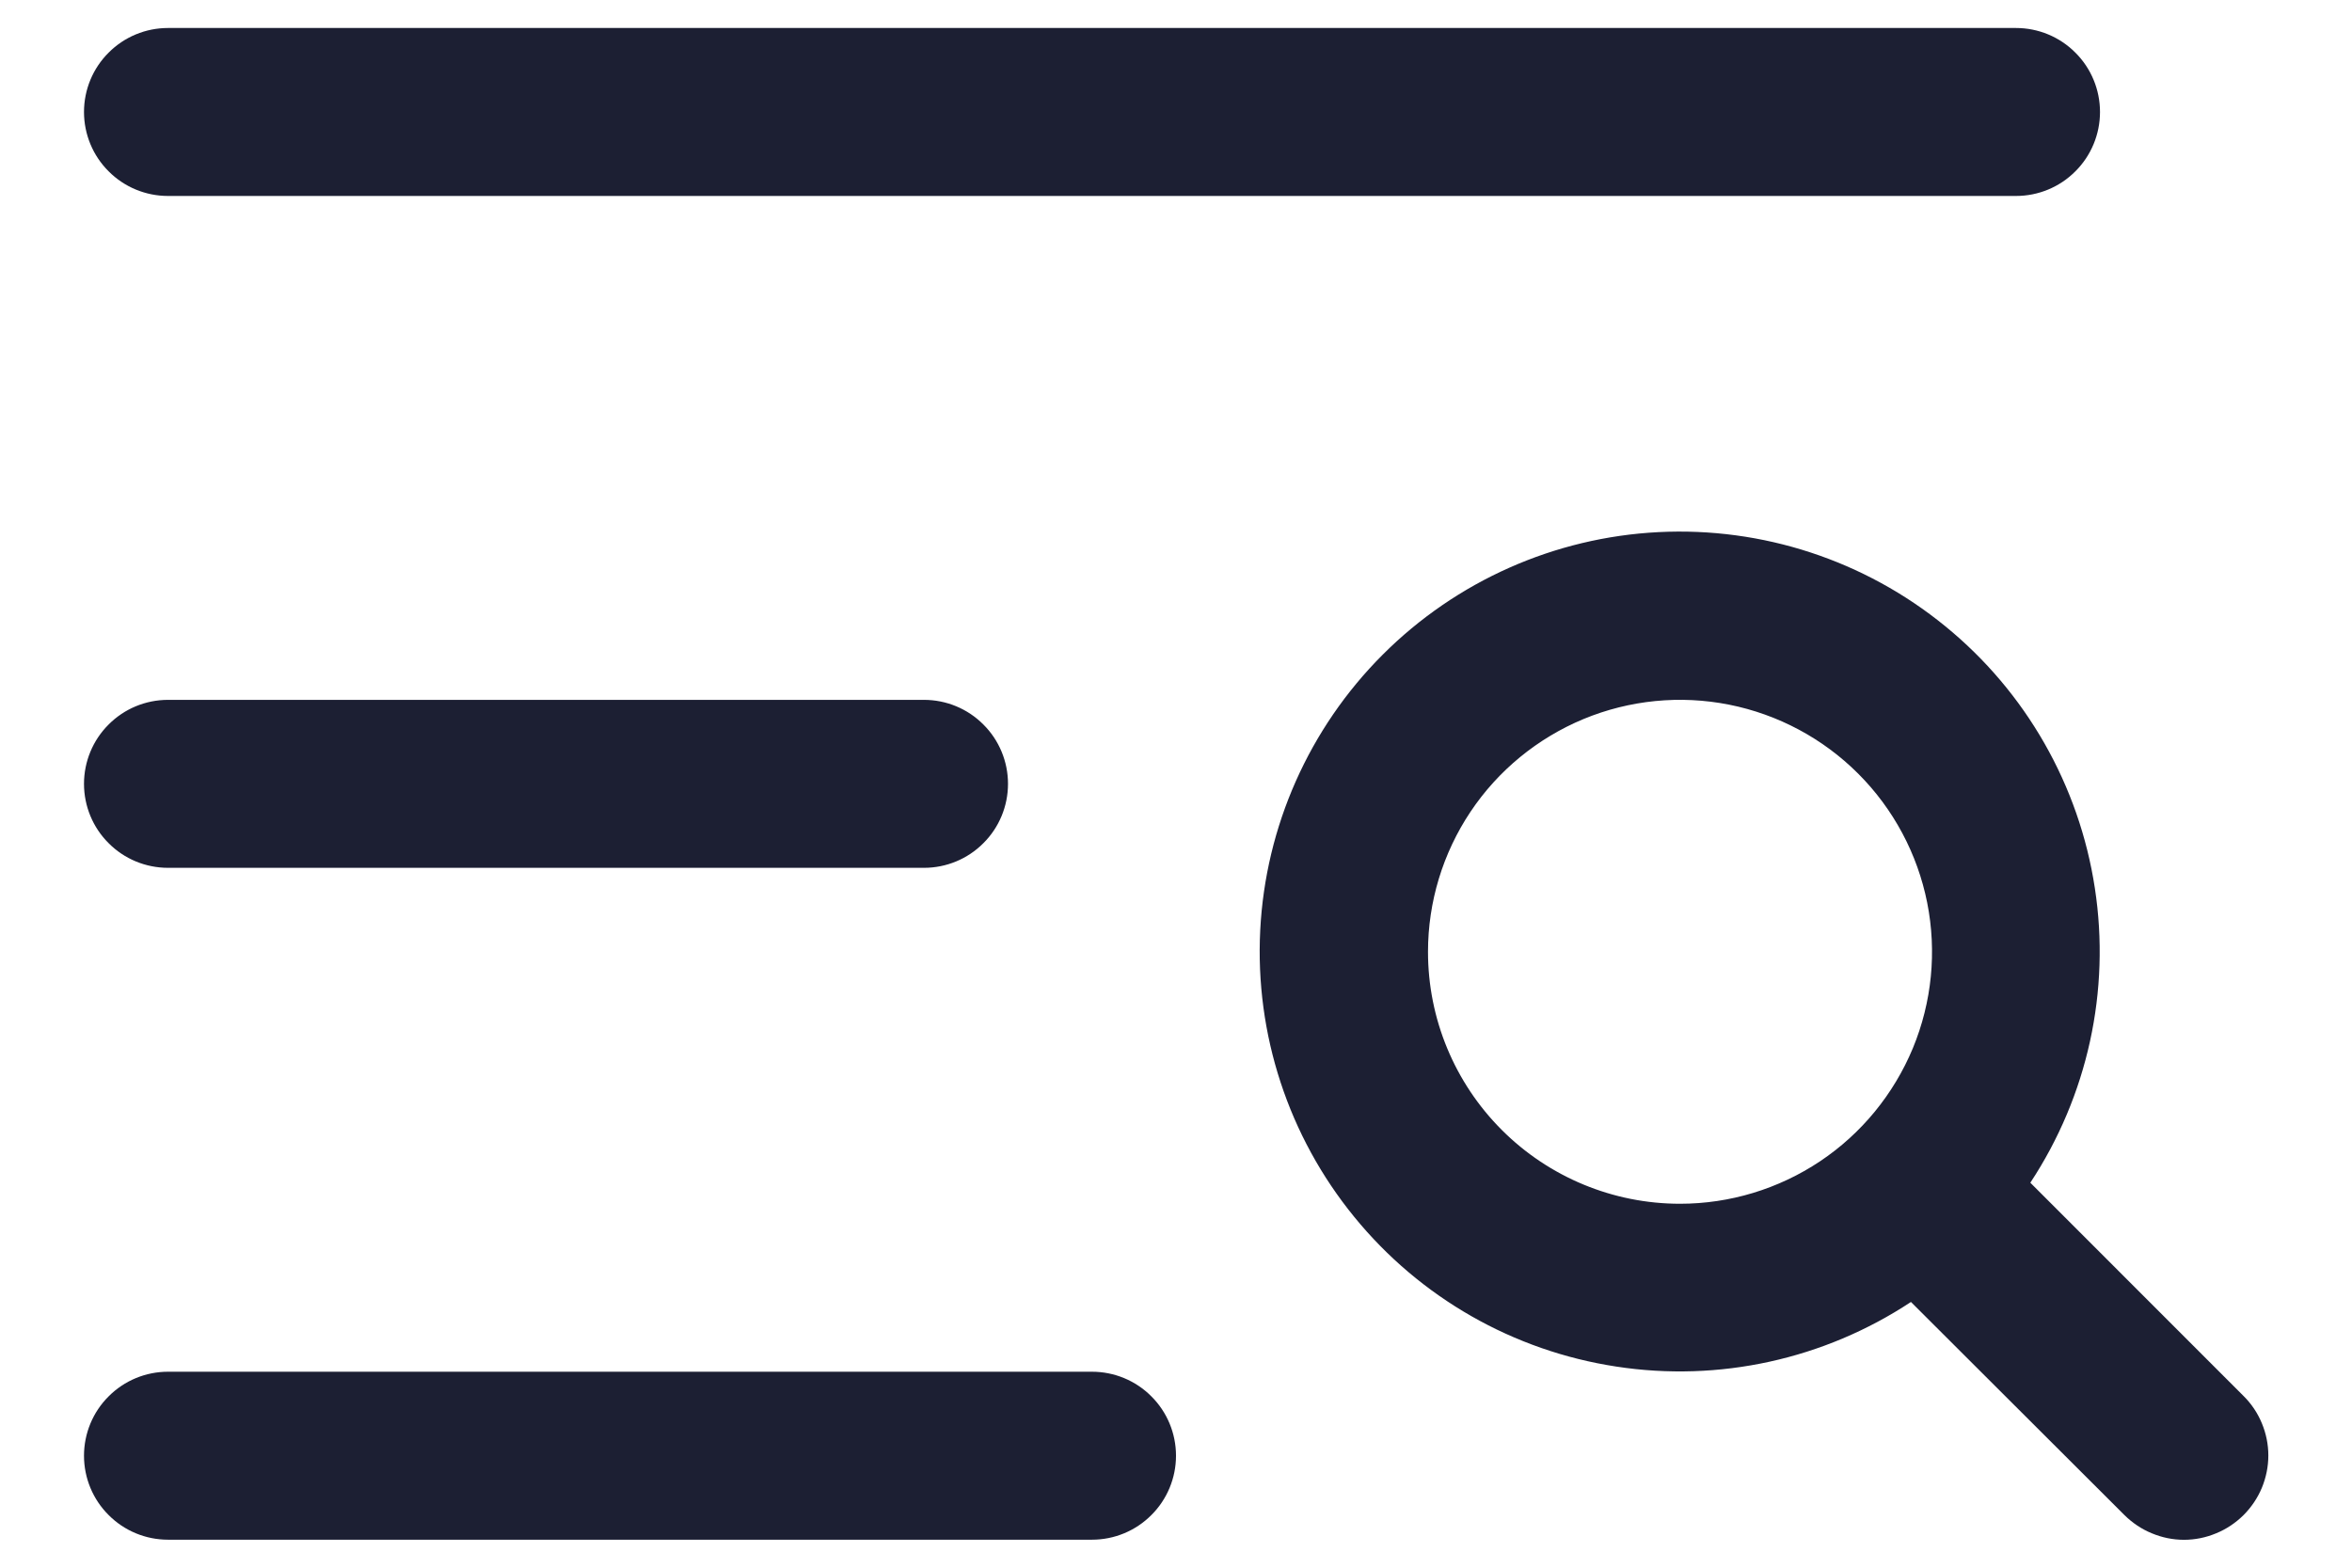 <svg width="21" height="14" viewBox="0 0 21 14" fill="none" xmlns="http://www.w3.org/2000/svg">
<path d="M0.75 1C0.75 0.801 0.829 0.61 0.97 0.47C1.11 0.329 1.301 0.25 1.5 0.25H18C18.199 0.25 18.39 0.329 18.53 0.47C18.671 0.61 18.75 0.801 18.75 1C18.75 1.199 18.671 1.39 18.53 1.53C18.39 1.671 18.199 1.75 18 1.75H1.5C1.301 1.75 1.11 1.671 0.97 1.53C0.829 1.39 0.75 1.199 0.75 1ZM1.5 7.75H8.25C8.449 7.75 8.64 7.671 8.78 7.53C8.921 7.39 9 7.199 9 7C9 6.801 8.921 6.61 8.78 6.47C8.64 6.329 8.449 6.25 8.25 6.25H1.5C1.301 6.25 1.11 6.329 0.97 6.47C0.829 6.61 0.75 6.801 0.75 7C0.75 7.199 0.829 7.39 0.97 7.53C1.11 7.671 1.301 7.75 1.5 7.75ZM9.75 12.25H1.5C1.301 12.25 1.11 12.329 0.97 12.47C0.829 12.61 0.75 12.801 0.75 13C0.75 13.199 0.829 13.39 0.97 13.53C1.11 13.671 1.301 13.75 1.5 13.75H9.75C9.949 13.75 10.14 13.671 10.28 13.53C10.421 13.39 10.5 13.199 10.5 13C10.5 12.801 10.421 12.61 10.28 12.47C10.14 12.329 9.949 12.25 9.75 12.25ZM20.031 13.531C19.961 13.6 19.878 13.656 19.787 13.693C19.696 13.731 19.599 13.751 19.5 13.751C19.401 13.751 19.304 13.731 19.213 13.693C19.122 13.656 19.039 13.6 18.969 13.531L17.062 11.627C16.287 12.139 15.349 12.345 14.431 12.204C13.512 12.064 12.679 11.588 12.092 10.868C11.504 10.148 11.205 9.236 11.252 8.308C11.299 7.38 11.689 6.503 12.346 5.846C13.003 5.189 13.88 4.799 14.808 4.752C15.736 4.705 16.648 5.004 17.368 5.592C18.088 6.179 18.564 7.013 18.704 7.931C18.845 8.849 18.639 9.787 18.128 10.562L20.031 12.466C20.101 12.535 20.157 12.618 20.195 12.71C20.233 12.801 20.253 12.899 20.253 12.998C20.253 13.097 20.233 13.195 20.195 13.287C20.157 13.378 20.101 13.461 20.031 13.531ZM15 10.75C15.445 10.75 15.88 10.618 16.25 10.371C16.62 10.124 16.908 9.772 17.079 9.361C17.249 8.95 17.294 8.498 17.207 8.061C17.12 7.625 16.906 7.224 16.591 6.909C16.276 6.594 15.875 6.38 15.439 6.293C15.002 6.206 14.55 6.251 14.139 6.421C13.728 6.592 13.376 6.88 13.129 7.25C12.882 7.62 12.75 8.055 12.75 8.5C12.75 9.097 12.987 9.669 13.409 10.091C13.831 10.513 14.403 10.75 15 10.75Z" fill="#1C1F33"/>
</svg>
